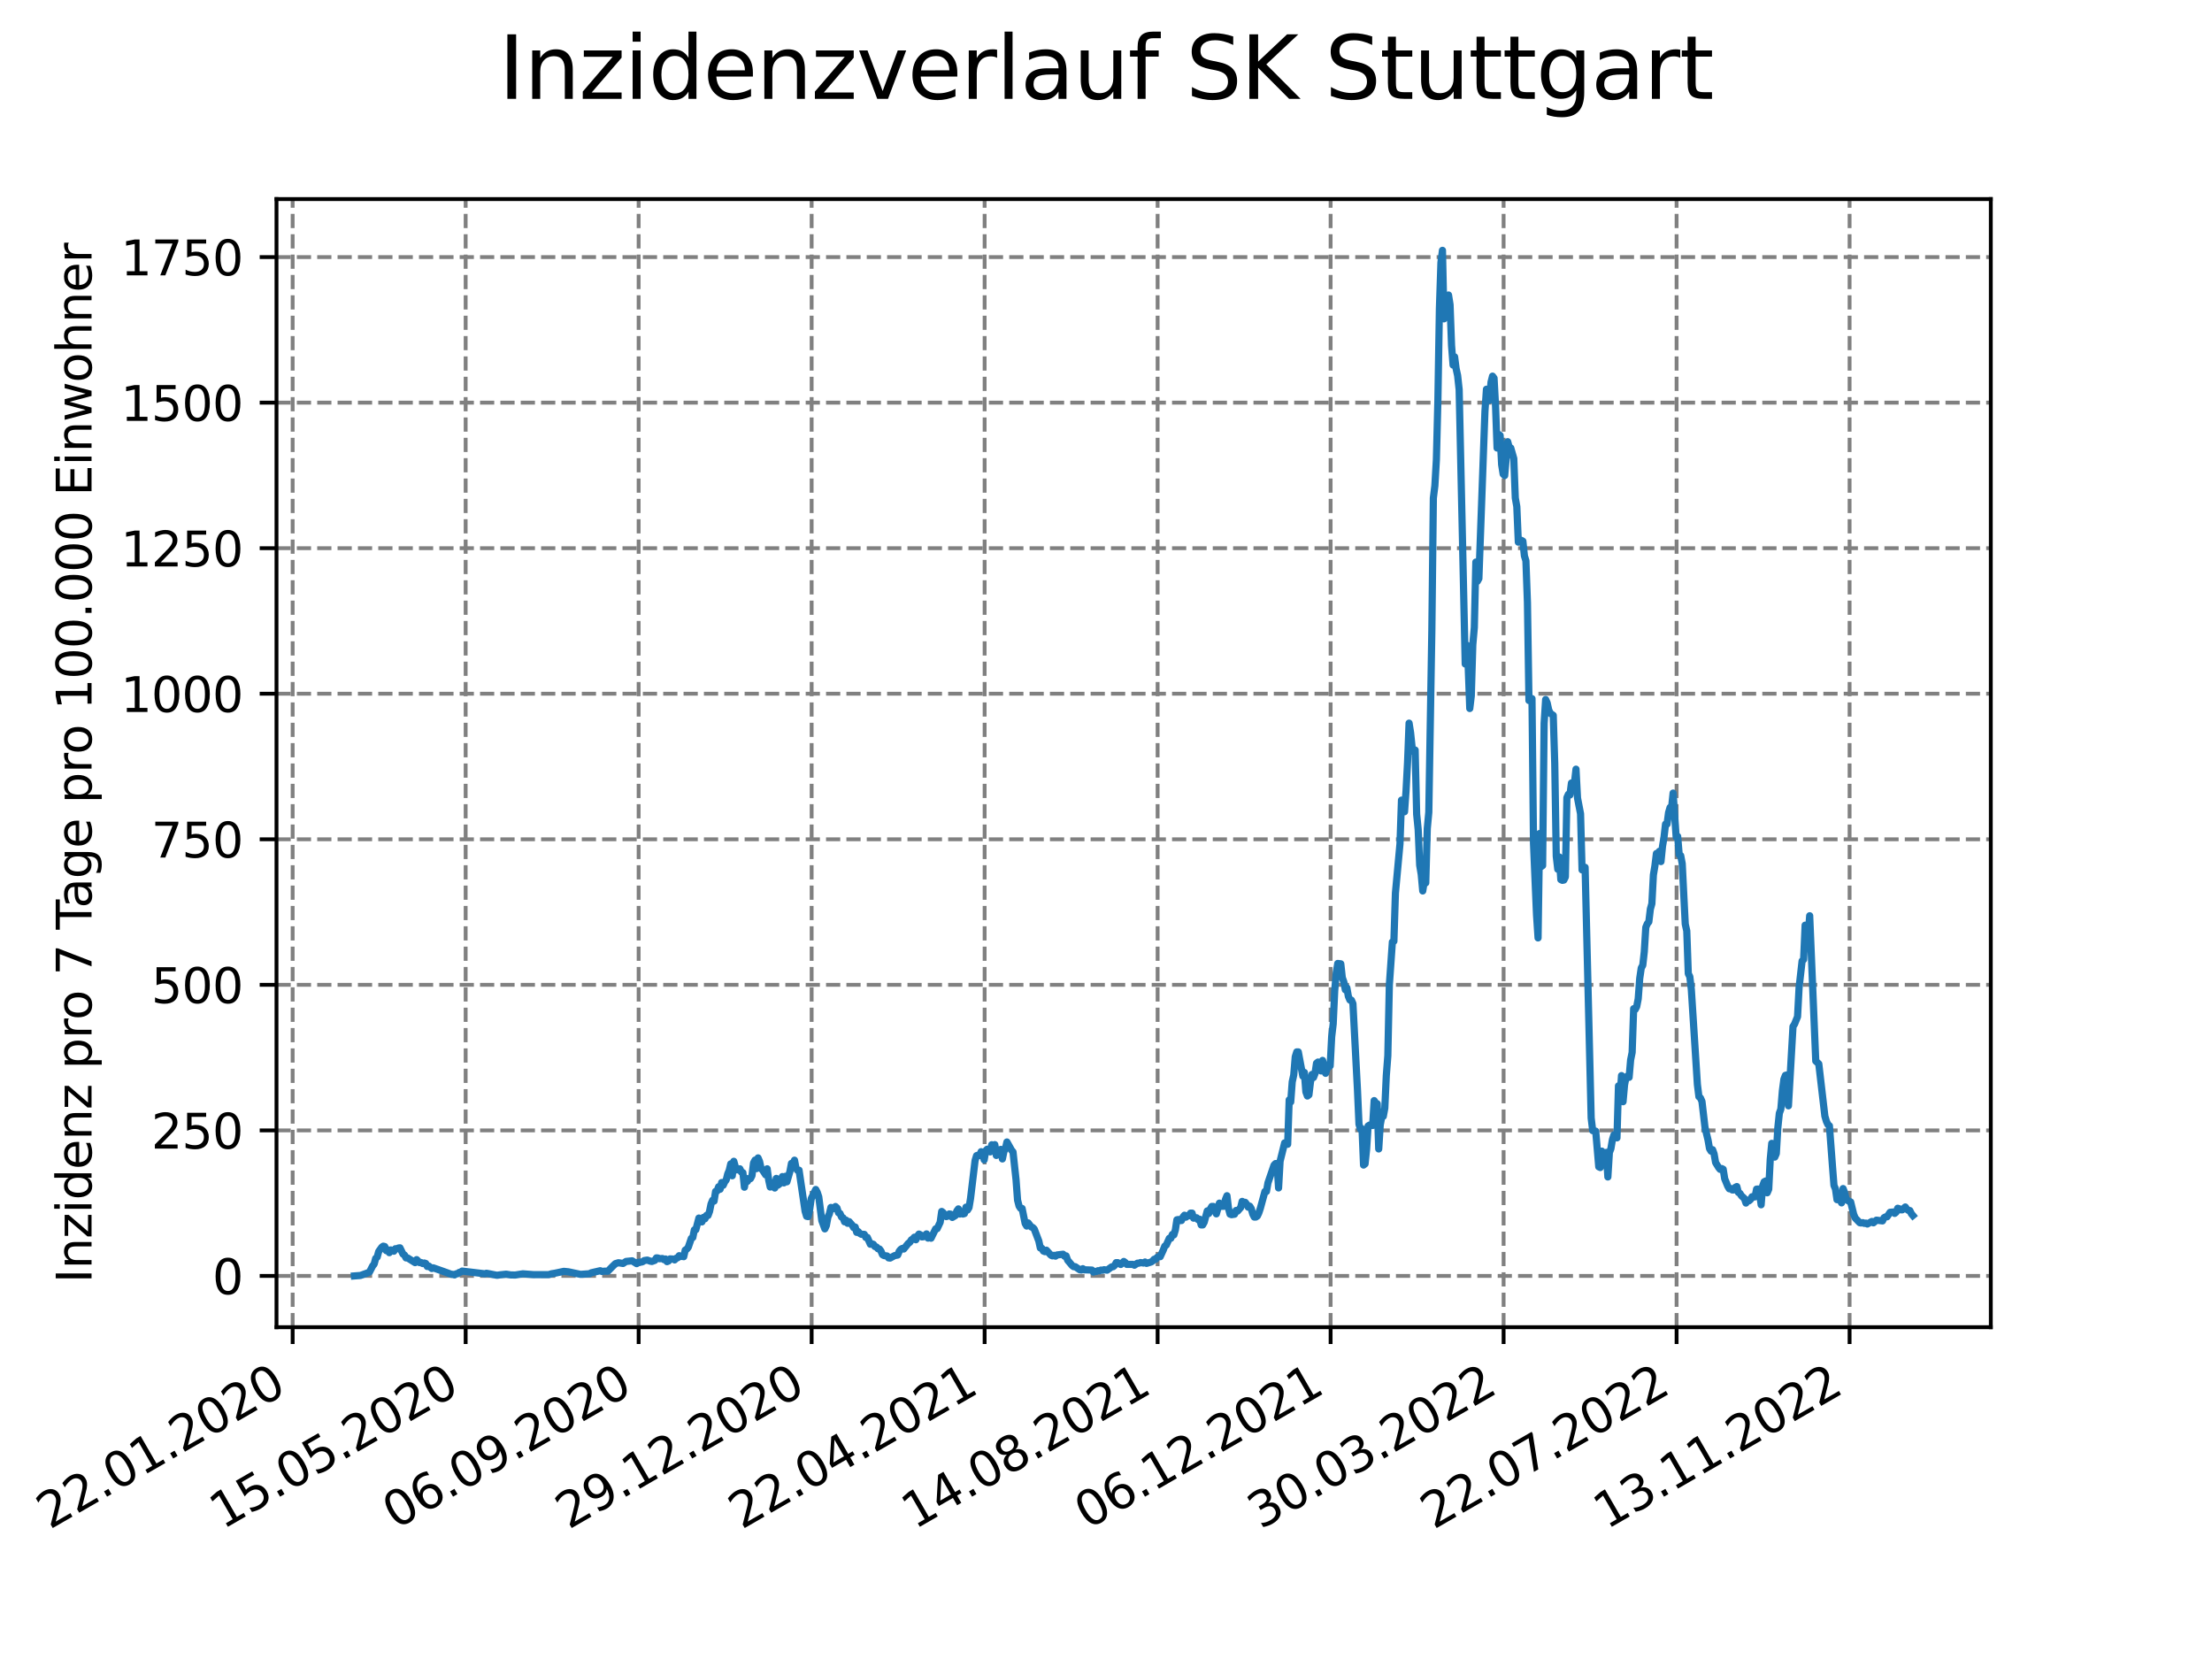 <?xml version="1.0" encoding="utf-8" standalone="no"?>
<!DOCTYPE svg PUBLIC "-//W3C//DTD SVG 1.1//EN"
  "http://www.w3.org/Graphics/SVG/1.1/DTD/svg11.dtd">
<svg xmlns:xlink="http://www.w3.org/1999/xlink" width="460.8pt" height="345.6pt" viewBox="0 0 460.8 345.6" xmlns="http://www.w3.org/2000/svg" version="1.1">
 <defs>
  <style type="text/css">*{stroke-linejoin: round; stroke-linecap: butt}</style>
 </defs>
 <g id="figure_1">
  <g id="patch_1">
   <path d="M 0 345.6 
L 460.8 345.6 
L 460.8 0 
L 0 0 
z
" style="fill: #ffffff"/>
  </g>
  <g id="axes_1">
   <g id="patch_2">
    <path d="M 57.6 276.48 
L 414.72 276.48 
L 414.72 41.472 
L 57.6 41.472 
z
" style="fill: #ffffff"/>
   </g>
   <g id="matplotlib.axis_1">
    <g id="xtick_1">
     <g id="line2d_1">
      <path d="M 60.964 276.48 
L 60.964 41.472 
" clip-path="url(#pc9a656d2e0)" style="fill: none; stroke-dasharray: 2.96,1.28; stroke-dashoffset: 0; stroke: #808080; stroke-width: 0.8"/>
     </g>
     <g id="line2d_2">
      <defs>
       <path id="mf8a7e0ffdf" d="M 0 0 
L 0 3.5 
" style="stroke: #000000; stroke-width: 0.8"/>
      </defs>
      <g>
       <use xlink:href="#mf8a7e0ffdf" x="60.964" y="276.48" style="stroke: #000000; stroke-width: 0.8"/>
      </g>
     </g>
     <g id="text_1">
      <!-- 22.01.2020 -->
      <g transform="translate(10.339 318.689) rotate(-30) scale(0.1 -0.1)">
       <defs>
        <path id="DejaVuSans-32" d="M 1228 531 
L 3431 531 
L 3431 0 
L 469 0 
L 469 531 
Q 828 903 1448 1529 
Q 2069 2156 2228 2338 
Q 2531 2678 2651 2914 
Q 2772 3150 2772 3378 
Q 2772 3750 2511 3984 
Q 2250 4219 1831 4219 
Q 1534 4219 1204 4116 
Q 875 4013 500 3803 
L 500 4441 
Q 881 4594 1212 4672 
Q 1544 4750 1819 4750 
Q 2544 4750 2975 4387 
Q 3406 4025 3406 3419 
Q 3406 3131 3298 2873 
Q 3191 2616 2906 2266 
Q 2828 2175 2409 1742 
Q 1991 1309 1228 531 
z
" transform="scale(0.016)"/>
        <path id="DejaVuSans-2e" d="M 684 794 
L 1344 794 
L 1344 0 
L 684 0 
L 684 794 
z
" transform="scale(0.016)"/>
        <path id="DejaVuSans-30" d="M 2034 4250 
Q 1547 4250 1301 3770 
Q 1056 3291 1056 2328 
Q 1056 1369 1301 889 
Q 1547 409 2034 409 
Q 2525 409 2770 889 
Q 3016 1369 3016 2328 
Q 3016 3291 2770 3770 
Q 2525 4250 2034 4250 
z
M 2034 4750 
Q 2819 4750 3233 4129 
Q 3647 3509 3647 2328 
Q 3647 1150 3233 529 
Q 2819 -91 2034 -91 
Q 1250 -91 836 529 
Q 422 1150 422 2328 
Q 422 3509 836 4129 
Q 1250 4750 2034 4750 
z
" transform="scale(0.016)"/>
        <path id="DejaVuSans-31" d="M 794 531 
L 1825 531 
L 1825 4091 
L 703 3866 
L 703 4441 
L 1819 4666 
L 2450 4666 
L 2450 531 
L 3481 531 
L 3481 0 
L 794 0 
L 794 531 
z
" transform="scale(0.016)"/>
       </defs>
       <use xlink:href="#DejaVuSans-32"/>
       <use xlink:href="#DejaVuSans-32" x="63.623"/>
       <use xlink:href="#DejaVuSans-2e" x="127.246"/>
       <use xlink:href="#DejaVuSans-30" x="159.033"/>
       <use xlink:href="#DejaVuSans-31" x="222.656"/>
       <use xlink:href="#DejaVuSans-2e" x="286.279"/>
       <use xlink:href="#DejaVuSans-32" x="318.066"/>
       <use xlink:href="#DejaVuSans-30" x="381.689"/>
       <use xlink:href="#DejaVuSans-32" x="445.312"/>
       <use xlink:href="#DejaVuSans-30" x="508.936"/>
      </g>
     </g>
    </g>
    <g id="xtick_2">
     <g id="line2d_3">
      <path d="M 97.002 276.48 
L 97.002 41.472 
" clip-path="url(#pc9a656d2e0)" style="fill: none; stroke-dasharray: 2.96,1.28; stroke-dashoffset: 0; stroke: #808080; stroke-width: 0.8"/>
     </g>
     <g id="line2d_4">
      <g>
       <use xlink:href="#mf8a7e0ffdf" x="97.002" y="276.48" style="stroke: #000000; stroke-width: 0.8"/>
      </g>
     </g>
     <g id="text_2">
      <!-- 15.05.2020 -->
      <g transform="translate(46.376 318.689) rotate(-30) scale(0.1 -0.1)">
       <defs>
        <path id="DejaVuSans-35" d="M 691 4666 
L 3169 4666 
L 3169 4134 
L 1269 4134 
L 1269 2991 
Q 1406 3038 1543 3061 
Q 1681 3084 1819 3084 
Q 2600 3084 3056 2656 
Q 3513 2228 3513 1497 
Q 3513 744 3044 326 
Q 2575 -91 1722 -91 
Q 1428 -91 1123 -41 
Q 819 9 494 109 
L 494 744 
Q 775 591 1075 516 
Q 1375 441 1709 441 
Q 2250 441 2565 725 
Q 2881 1009 2881 1497 
Q 2881 1984 2565 2268 
Q 2250 2553 1709 2553 
Q 1456 2553 1204 2497 
Q 953 2441 691 2322 
L 691 4666 
z
" transform="scale(0.016)"/>
       </defs>
       <use xlink:href="#DejaVuSans-31"/>
       <use xlink:href="#DejaVuSans-35" x="63.623"/>
       <use xlink:href="#DejaVuSans-2e" x="127.246"/>
       <use xlink:href="#DejaVuSans-30" x="159.033"/>
       <use xlink:href="#DejaVuSans-35" x="222.656"/>
       <use xlink:href="#DejaVuSans-2e" x="286.279"/>
       <use xlink:href="#DejaVuSans-32" x="318.066"/>
       <use xlink:href="#DejaVuSans-30" x="381.689"/>
       <use xlink:href="#DejaVuSans-32" x="445.312"/>
       <use xlink:href="#DejaVuSans-30" x="508.936"/>
      </g>
     </g>
    </g>
    <g id="xtick_3">
     <g id="line2d_5">
      <path d="M 133.039 276.48 
L 133.039 41.472 
" clip-path="url(#pc9a656d2e0)" style="fill: none; stroke-dasharray: 2.96,1.28; stroke-dashoffset: 0; stroke: #808080; stroke-width: 0.8"/>
     </g>
     <g id="line2d_6">
      <g>
       <use xlink:href="#mf8a7e0ffdf" x="133.039" y="276.48" style="stroke: #000000; stroke-width: 0.8"/>
      </g>
     </g>
     <g id="text_3">
      <!-- 06.09.2020 -->
      <g transform="translate(82.414 318.689) rotate(-30) scale(0.1 -0.1)">
       <defs>
        <path id="DejaVuSans-36" d="M 2113 2584 
Q 1688 2584 1439 2293 
Q 1191 2003 1191 1497 
Q 1191 994 1439 701 
Q 1688 409 2113 409 
Q 2538 409 2786 701 
Q 3034 994 3034 1497 
Q 3034 2003 2786 2293 
Q 2538 2584 2113 2584 
z
M 3366 4563 
L 3366 3988 
Q 3128 4100 2886 4159 
Q 2644 4219 2406 4219 
Q 1781 4219 1451 3797 
Q 1122 3375 1075 2522 
Q 1259 2794 1537 2939 
Q 1816 3084 2150 3084 
Q 2853 3084 3261 2657 
Q 3669 2231 3669 1497 
Q 3669 778 3244 343 
Q 2819 -91 2113 -91 
Q 1303 -91 875 529 
Q 447 1150 447 2328 
Q 447 3434 972 4092 
Q 1497 4750 2381 4750 
Q 2619 4750 2861 4703 
Q 3103 4656 3366 4563 
z
" transform="scale(0.016)"/>
        <path id="DejaVuSans-39" d="M 703 97 
L 703 672 
Q 941 559 1184 500 
Q 1428 441 1663 441 
Q 2288 441 2617 861 
Q 2947 1281 2994 2138 
Q 2813 1869 2534 1725 
Q 2256 1581 1919 1581 
Q 1219 1581 811 2004 
Q 403 2428 403 3163 
Q 403 3881 828 4315 
Q 1253 4750 1959 4750 
Q 2769 4750 3195 4129 
Q 3622 3509 3622 2328 
Q 3622 1225 3098 567 
Q 2575 -91 1691 -91 
Q 1453 -91 1209 -44 
Q 966 3 703 97 
z
M 1959 2075 
Q 2384 2075 2632 2365 
Q 2881 2656 2881 3163 
Q 2881 3666 2632 3958 
Q 2384 4250 1959 4250 
Q 1534 4250 1286 3958 
Q 1038 3666 1038 3163 
Q 1038 2656 1286 2365 
Q 1534 2075 1959 2075 
z
" transform="scale(0.016)"/>
       </defs>
       <use xlink:href="#DejaVuSans-30"/>
       <use xlink:href="#DejaVuSans-36" x="63.623"/>
       <use xlink:href="#DejaVuSans-2e" x="127.246"/>
       <use xlink:href="#DejaVuSans-30" x="159.033"/>
       <use xlink:href="#DejaVuSans-39" x="222.656"/>
       <use xlink:href="#DejaVuSans-2e" x="286.279"/>
       <use xlink:href="#DejaVuSans-32" x="318.066"/>
       <use xlink:href="#DejaVuSans-30" x="381.689"/>
       <use xlink:href="#DejaVuSans-32" x="445.312"/>
       <use xlink:href="#DejaVuSans-30" x="508.936"/>
      </g>
     </g>
    </g>
    <g id="xtick_4">
     <g id="line2d_7">
      <path d="M 169.077 276.48 
L 169.077 41.472 
" clip-path="url(#pc9a656d2e0)" style="fill: none; stroke-dasharray: 2.96,1.28; stroke-dashoffset: 0; stroke: #808080; stroke-width: 0.8"/>
     </g>
     <g id="line2d_8">
      <g>
       <use xlink:href="#mf8a7e0ffdf" x="169.077" y="276.48" style="stroke: #000000; stroke-width: 0.8"/>
      </g>
     </g>
     <g id="text_4">
      <!-- 29.12.2020 -->
      <g transform="translate(118.452 318.689) rotate(-30) scale(0.1 -0.1)">
       <use xlink:href="#DejaVuSans-32"/>
       <use xlink:href="#DejaVuSans-39" x="63.623"/>
       <use xlink:href="#DejaVuSans-2e" x="127.246"/>
       <use xlink:href="#DejaVuSans-31" x="159.033"/>
       <use xlink:href="#DejaVuSans-32" x="222.656"/>
       <use xlink:href="#DejaVuSans-2e" x="286.279"/>
       <use xlink:href="#DejaVuSans-32" x="318.066"/>
       <use xlink:href="#DejaVuSans-30" x="381.689"/>
       <use xlink:href="#DejaVuSans-32" x="445.312"/>
       <use xlink:href="#DejaVuSans-30" x="508.936"/>
      </g>
     </g>
    </g>
    <g id="xtick_5">
     <g id="line2d_9">
      <path d="M 205.114 276.48 
L 205.114 41.472 
" clip-path="url(#pc9a656d2e0)" style="fill: none; stroke-dasharray: 2.96,1.28; stroke-dashoffset: 0; stroke: #808080; stroke-width: 0.8"/>
     </g>
     <g id="line2d_10">
      <g>
       <use xlink:href="#mf8a7e0ffdf" x="205.114" y="276.48" style="stroke: #000000; stroke-width: 0.8"/>
      </g>
     </g>
     <g id="text_5">
      <!-- 22.04.2021 -->
      <g transform="translate(154.489 318.689) rotate(-30) scale(0.1 -0.1)">
       <defs>
        <path id="DejaVuSans-34" d="M 2419 4116 
L 825 1625 
L 2419 1625 
L 2419 4116 
z
M 2253 4666 
L 3047 4666 
L 3047 1625 
L 3713 1625 
L 3713 1100 
L 3047 1100 
L 3047 0 
L 2419 0 
L 2419 1100 
L 313 1100 
L 313 1709 
L 2253 4666 
z
" transform="scale(0.016)"/>
       </defs>
       <use xlink:href="#DejaVuSans-32"/>
       <use xlink:href="#DejaVuSans-32" x="63.623"/>
       <use xlink:href="#DejaVuSans-2e" x="127.246"/>
       <use xlink:href="#DejaVuSans-30" x="159.033"/>
       <use xlink:href="#DejaVuSans-34" x="222.656"/>
       <use xlink:href="#DejaVuSans-2e" x="286.279"/>
       <use xlink:href="#DejaVuSans-32" x="318.066"/>
       <use xlink:href="#DejaVuSans-30" x="381.689"/>
       <use xlink:href="#DejaVuSans-32" x="445.312"/>
       <use xlink:href="#DejaVuSans-31" x="508.936"/>
      </g>
     </g>
    </g>
    <g id="xtick_6">
     <g id="line2d_11">
      <path d="M 241.152 276.48 
L 241.152 41.472 
" clip-path="url(#pc9a656d2e0)" style="fill: none; stroke-dasharray: 2.96,1.28; stroke-dashoffset: 0; stroke: #808080; stroke-width: 0.8"/>
     </g>
     <g id="line2d_12">
      <g>
       <use xlink:href="#mf8a7e0ffdf" x="241.152" y="276.48" style="stroke: #000000; stroke-width: 0.8"/>
      </g>
     </g>
     <g id="text_6">
      <!-- 14.08.2021 -->
      <g transform="translate(190.527 318.689) rotate(-30) scale(0.1 -0.1)">
       <defs>
        <path id="DejaVuSans-38" d="M 2034 2216 
Q 1584 2216 1326 1975 
Q 1069 1734 1069 1313 
Q 1069 891 1326 650 
Q 1584 409 2034 409 
Q 2484 409 2743 651 
Q 3003 894 3003 1313 
Q 3003 1734 2745 1975 
Q 2488 2216 2034 2216 
z
M 1403 2484 
Q 997 2584 770 2862 
Q 544 3141 544 3541 
Q 544 4100 942 4425 
Q 1341 4750 2034 4750 
Q 2731 4750 3128 4425 
Q 3525 4100 3525 3541 
Q 3525 3141 3298 2862 
Q 3072 2584 2669 2484 
Q 3125 2378 3379 2068 
Q 3634 1759 3634 1313 
Q 3634 634 3220 271 
Q 2806 -91 2034 -91 
Q 1263 -91 848 271 
Q 434 634 434 1313 
Q 434 1759 690 2068 
Q 947 2378 1403 2484 
z
M 1172 3481 
Q 1172 3119 1398 2916 
Q 1625 2713 2034 2713 
Q 2441 2713 2670 2916 
Q 2900 3119 2900 3481 
Q 2900 3844 2670 4047 
Q 2441 4250 2034 4250 
Q 1625 4250 1398 4047 
Q 1172 3844 1172 3481 
z
" transform="scale(0.016)"/>
       </defs>
       <use xlink:href="#DejaVuSans-31"/>
       <use xlink:href="#DejaVuSans-34" x="63.623"/>
       <use xlink:href="#DejaVuSans-2e" x="127.246"/>
       <use xlink:href="#DejaVuSans-30" x="159.033"/>
       <use xlink:href="#DejaVuSans-38" x="222.656"/>
       <use xlink:href="#DejaVuSans-2e" x="286.279"/>
       <use xlink:href="#DejaVuSans-32" x="318.066"/>
       <use xlink:href="#DejaVuSans-30" x="381.689"/>
       <use xlink:href="#DejaVuSans-32" x="445.312"/>
       <use xlink:href="#DejaVuSans-31" x="508.936"/>
      </g>
     </g>
    </g>
    <g id="xtick_7">
     <g id="line2d_13">
      <path d="M 277.19 276.48 
L 277.19 41.472 
" clip-path="url(#pc9a656d2e0)" style="fill: none; stroke-dasharray: 2.96,1.28; stroke-dashoffset: 0; stroke: #808080; stroke-width: 0.8"/>
     </g>
     <g id="line2d_14">
      <g>
       <use xlink:href="#mf8a7e0ffdf" x="277.19" y="276.48" style="stroke: #000000; stroke-width: 0.8"/>
      </g>
     </g>
     <g id="text_7">
      <!-- 06.12.2021 -->
      <g transform="translate(226.564 318.689) rotate(-30) scale(0.1 -0.1)">
       <use xlink:href="#DejaVuSans-30"/>
       <use xlink:href="#DejaVuSans-36" x="63.623"/>
       <use xlink:href="#DejaVuSans-2e" x="127.246"/>
       <use xlink:href="#DejaVuSans-31" x="159.033"/>
       <use xlink:href="#DejaVuSans-32" x="222.656"/>
       <use xlink:href="#DejaVuSans-2e" x="286.279"/>
       <use xlink:href="#DejaVuSans-32" x="318.066"/>
       <use xlink:href="#DejaVuSans-30" x="381.689"/>
       <use xlink:href="#DejaVuSans-32" x="445.312"/>
       <use xlink:href="#DejaVuSans-31" x="508.936"/>
      </g>
     </g>
    </g>
    <g id="xtick_8">
     <g id="line2d_15">
      <path d="M 313.227 276.48 
L 313.227 41.472 
" clip-path="url(#pc9a656d2e0)" style="fill: none; stroke-dasharray: 2.96,1.28; stroke-dashoffset: 0; stroke: #808080; stroke-width: 0.8"/>
     </g>
     <g id="line2d_16">
      <g>
       <use xlink:href="#mf8a7e0ffdf" x="313.227" y="276.48" style="stroke: #000000; stroke-width: 0.8"/>
      </g>
     </g>
     <g id="text_8">
      <!-- 30.03.2022 -->
      <g transform="translate(262.602 318.689) rotate(-30) scale(0.1 -0.1)">
       <defs>
        <path id="DejaVuSans-33" d="M 2597 2516 
Q 3050 2419 3304 2112 
Q 3559 1806 3559 1356 
Q 3559 666 3084 287 
Q 2609 -91 1734 -91 
Q 1441 -91 1130 -33 
Q 819 25 488 141 
L 488 750 
Q 750 597 1062 519 
Q 1375 441 1716 441 
Q 2309 441 2620 675 
Q 2931 909 2931 1356 
Q 2931 1769 2642 2001 
Q 2353 2234 1838 2234 
L 1294 2234 
L 1294 2753 
L 1863 2753 
Q 2328 2753 2575 2939 
Q 2822 3125 2822 3475 
Q 2822 3834 2567 4026 
Q 2313 4219 1838 4219 
Q 1578 4219 1281 4162 
Q 984 4106 628 3988 
L 628 4550 
Q 988 4650 1302 4700 
Q 1616 4750 1894 4750 
Q 2613 4750 3031 4423 
Q 3450 4097 3450 3541 
Q 3450 3153 3228 2886 
Q 3006 2619 2597 2516 
z
" transform="scale(0.016)"/>
       </defs>
       <use xlink:href="#DejaVuSans-33"/>
       <use xlink:href="#DejaVuSans-30" x="63.623"/>
       <use xlink:href="#DejaVuSans-2e" x="127.246"/>
       <use xlink:href="#DejaVuSans-30" x="159.033"/>
       <use xlink:href="#DejaVuSans-33" x="222.656"/>
       <use xlink:href="#DejaVuSans-2e" x="286.279"/>
       <use xlink:href="#DejaVuSans-32" x="318.066"/>
       <use xlink:href="#DejaVuSans-30" x="381.689"/>
       <use xlink:href="#DejaVuSans-32" x="445.312"/>
       <use xlink:href="#DejaVuSans-32" x="508.936"/>
      </g>
     </g>
    </g>
    <g id="xtick_9">
     <g id="line2d_17">
      <path d="M 349.265 276.48 
L 349.265 41.472 
" clip-path="url(#pc9a656d2e0)" style="fill: none; stroke-dasharray: 2.96,1.28; stroke-dashoffset: 0; stroke: #808080; stroke-width: 0.8"/>
     </g>
     <g id="line2d_18">
      <g>
       <use xlink:href="#mf8a7e0ffdf" x="349.265" y="276.48" style="stroke: #000000; stroke-width: 0.8"/>
      </g>
     </g>
     <g id="text_9">
      <!-- 22.07.2022 -->
      <g transform="translate(298.64 318.689) rotate(-30) scale(0.1 -0.1)">
       <defs>
        <path id="DejaVuSans-37" d="M 525 4666 
L 3525 4666 
L 3525 4397 
L 1831 0 
L 1172 0 
L 2766 4134 
L 525 4134 
L 525 4666 
z
" transform="scale(0.016)"/>
       </defs>
       <use xlink:href="#DejaVuSans-32"/>
       <use xlink:href="#DejaVuSans-32" x="63.623"/>
       <use xlink:href="#DejaVuSans-2e" x="127.246"/>
       <use xlink:href="#DejaVuSans-30" x="159.033"/>
       <use xlink:href="#DejaVuSans-37" x="222.656"/>
       <use xlink:href="#DejaVuSans-2e" x="286.279"/>
       <use xlink:href="#DejaVuSans-32" x="318.066"/>
       <use xlink:href="#DejaVuSans-30" x="381.689"/>
       <use xlink:href="#DejaVuSans-32" x="445.312"/>
       <use xlink:href="#DejaVuSans-32" x="508.936"/>
      </g>
     </g>
    </g>
    <g id="xtick_10">
     <g id="line2d_19">
      <path d="M 385.302 276.48 
L 385.302 41.472 
" clip-path="url(#pc9a656d2e0)" style="fill: none; stroke-dasharray: 2.96,1.28; stroke-dashoffset: 0; stroke: #808080; stroke-width: 0.8"/>
     </g>
     <g id="line2d_20">
      <g>
       <use xlink:href="#mf8a7e0ffdf" x="385.302" y="276.48" style="stroke: #000000; stroke-width: 0.8"/>
      </g>
     </g>
     <g id="text_10">
      <!-- 13.11.2022 -->
      <g transform="translate(334.677 318.689) rotate(-30) scale(0.1 -0.1)">
       <use xlink:href="#DejaVuSans-31"/>
       <use xlink:href="#DejaVuSans-33" x="63.623"/>
       <use xlink:href="#DejaVuSans-2e" x="127.246"/>
       <use xlink:href="#DejaVuSans-31" x="159.033"/>
       <use xlink:href="#DejaVuSans-31" x="222.656"/>
       <use xlink:href="#DejaVuSans-2e" x="286.279"/>
       <use xlink:href="#DejaVuSans-32" x="318.066"/>
       <use xlink:href="#DejaVuSans-30" x="381.689"/>
       <use xlink:href="#DejaVuSans-32" x="445.312"/>
       <use xlink:href="#DejaVuSans-32" x="508.936"/>
      </g>
     </g>
    </g>
   </g>
   <g id="matplotlib.axis_2">
    <g id="ytick_1">
     <g id="line2d_21">
      <path d="M 57.6 265.798 
L 414.72 265.798 
" clip-path="url(#pc9a656d2e0)" style="fill: none; stroke-dasharray: 2.96,1.28; stroke-dashoffset: 0; stroke: #808080; stroke-width: 0.8"/>
     </g>
     <g id="line2d_22">
      <defs>
       <path id="m3dfb9b7cb7" d="M 0 0 
L -3.5 0 
" style="stroke: #000000; stroke-width: 0.8"/>
      </defs>
      <g>
       <use xlink:href="#m3dfb9b7cb7" x="57.6" y="265.798" style="stroke: #000000; stroke-width: 0.8"/>
      </g>
     </g>
     <g id="text_11">
      <!-- 0 -->
      <g transform="translate(44.237 269.597) scale(0.1 -0.1)">
       <use xlink:href="#DejaVuSans-30"/>
      </g>
     </g>
    </g>
    <g id="ytick_2">
     <g id="line2d_23">
      <path d="M 57.6 235.478 
L 414.72 235.478 
" clip-path="url(#pc9a656d2e0)" style="fill: none; stroke-dasharray: 2.96,1.28; stroke-dashoffset: 0; stroke: #808080; stroke-width: 0.8"/>
     </g>
     <g id="line2d_24">
      <g>
       <use xlink:href="#m3dfb9b7cb7" x="57.6" y="235.478" style="stroke: #000000; stroke-width: 0.8"/>
      </g>
     </g>
     <g id="text_12">
      <!-- 250 -->
      <g transform="translate(31.512 239.277) scale(0.1 -0.1)">
       <use xlink:href="#DejaVuSans-32"/>
       <use xlink:href="#DejaVuSans-35" x="63.623"/>
       <use xlink:href="#DejaVuSans-30" x="127.246"/>
      </g>
     </g>
    </g>
    <g id="ytick_3">
     <g id="line2d_25">
      <path d="M 57.6 205.158 
L 414.72 205.158 
" clip-path="url(#pc9a656d2e0)" style="fill: none; stroke-dasharray: 2.96,1.28; stroke-dashoffset: 0; stroke: #808080; stroke-width: 0.8"/>
     </g>
     <g id="line2d_26">
      <g>
       <use xlink:href="#m3dfb9b7cb7" x="57.6" y="205.158" style="stroke: #000000; stroke-width: 0.8"/>
      </g>
     </g>
     <g id="text_13">
      <!-- 500 -->
      <g transform="translate(31.512 208.957) scale(0.1 -0.1)">
       <use xlink:href="#DejaVuSans-35"/>
       <use xlink:href="#DejaVuSans-30" x="63.623"/>
       <use xlink:href="#DejaVuSans-30" x="127.246"/>
      </g>
     </g>
    </g>
    <g id="ytick_4">
     <g id="line2d_27">
      <path d="M 57.6 174.837 
L 414.72 174.837 
" clip-path="url(#pc9a656d2e0)" style="fill: none; stroke-dasharray: 2.96,1.28; stroke-dashoffset: 0; stroke: #808080; stroke-width: 0.8"/>
     </g>
     <g id="line2d_28">
      <g>
       <use xlink:href="#m3dfb9b7cb7" x="57.6" y="174.837" style="stroke: #000000; stroke-width: 0.8"/>
      </g>
     </g>
     <g id="text_14">
      <!-- 750 -->
      <g transform="translate(31.512 178.637) scale(0.1 -0.1)">
       <use xlink:href="#DejaVuSans-37"/>
       <use xlink:href="#DejaVuSans-35" x="63.623"/>
       <use xlink:href="#DejaVuSans-30" x="127.246"/>
      </g>
     </g>
    </g>
    <g id="ytick_5">
     <g id="line2d_29">
      <path d="M 57.6 144.517 
L 414.72 144.517 
" clip-path="url(#pc9a656d2e0)" style="fill: none; stroke-dasharray: 2.96,1.28; stroke-dashoffset: 0; stroke: #808080; stroke-width: 0.8"/>
     </g>
     <g id="line2d_30">
      <g>
       <use xlink:href="#m3dfb9b7cb7" x="57.6" y="144.517" style="stroke: #000000; stroke-width: 0.8"/>
      </g>
     </g>
     <g id="text_15">
      <!-- 1000 -->
      <g transform="translate(25.15 148.317) scale(0.1 -0.1)">
       <use xlink:href="#DejaVuSans-31"/>
       <use xlink:href="#DejaVuSans-30" x="63.623"/>
       <use xlink:href="#DejaVuSans-30" x="127.246"/>
       <use xlink:href="#DejaVuSans-30" x="190.869"/>
      </g>
     </g>
    </g>
    <g id="ytick_6">
     <g id="line2d_31">
      <path d="M 57.6 114.197 
L 414.72 114.197 
" clip-path="url(#pc9a656d2e0)" style="fill: none; stroke-dasharray: 2.96,1.28; stroke-dashoffset: 0; stroke: #808080; stroke-width: 0.8"/>
     </g>
     <g id="line2d_32">
      <g>
       <use xlink:href="#m3dfb9b7cb7" x="57.6" y="114.197" style="stroke: #000000; stroke-width: 0.8"/>
      </g>
     </g>
     <g id="text_16">
      <!-- 1250 -->
      <g transform="translate(25.15 117.996) scale(0.1 -0.1)">
       <use xlink:href="#DejaVuSans-31"/>
       <use xlink:href="#DejaVuSans-32" x="63.623"/>
       <use xlink:href="#DejaVuSans-35" x="127.246"/>
       <use xlink:href="#DejaVuSans-30" x="190.869"/>
      </g>
     </g>
    </g>
    <g id="ytick_7">
     <g id="line2d_33">
      <path d="M 57.6 83.877 
L 414.72 83.877 
" clip-path="url(#pc9a656d2e0)" style="fill: none; stroke-dasharray: 2.96,1.28; stroke-dashoffset: 0; stroke: #808080; stroke-width: 0.8"/>
     </g>
     <g id="line2d_34">
      <g>
       <use xlink:href="#m3dfb9b7cb7" x="57.6" y="83.877" style="stroke: #000000; stroke-width: 0.8"/>
      </g>
     </g>
     <g id="text_17">
      <!-- 1500 -->
      <g transform="translate(25.15 87.676) scale(0.1 -0.1)">
       <use xlink:href="#DejaVuSans-31"/>
       <use xlink:href="#DejaVuSans-35" x="63.623"/>
       <use xlink:href="#DejaVuSans-30" x="127.246"/>
       <use xlink:href="#DejaVuSans-30" x="190.869"/>
      </g>
     </g>
    </g>
    <g id="ytick_8">
     <g id="line2d_35">
      <path d="M 57.6 53.557 
L 414.72 53.557 
" clip-path="url(#pc9a656d2e0)" style="fill: none; stroke-dasharray: 2.96,1.28; stroke-dashoffset: 0; stroke: #808080; stroke-width: 0.8"/>
     </g>
     <g id="line2d_36">
      <g>
       <use xlink:href="#m3dfb9b7cb7" x="57.6" y="53.557" style="stroke: #000000; stroke-width: 0.8"/>
      </g>
     </g>
     <g id="text_18">
      <!-- 1750 -->
      <g transform="translate(25.15 57.356) scale(0.1 -0.1)">
       <use xlink:href="#DejaVuSans-31"/>
       <use xlink:href="#DejaVuSans-37" x="63.623"/>
       <use xlink:href="#DejaVuSans-35" x="127.246"/>
       <use xlink:href="#DejaVuSans-30" x="190.869"/>
      </g>
     </g>
    </g>
    <g id="text_19">
     <!-- Inzidenz pro 7 Tage pro 100.000 Einwohner -->
     <g transform="translate(19.07 267.301) rotate(-90) scale(0.1 -0.1)">
      <defs>
       <path id="DejaVuSans-49" d="M 628 4666 
L 1259 4666 
L 1259 0 
L 628 0 
L 628 4666 
z
" transform="scale(0.016)"/>
       <path id="DejaVuSans-6e" d="M 3513 2113 
L 3513 0 
L 2938 0 
L 2938 2094 
Q 2938 2591 2744 2837 
Q 2550 3084 2163 3084 
Q 1697 3084 1428 2787 
Q 1159 2491 1159 1978 
L 1159 0 
L 581 0 
L 581 3500 
L 1159 3500 
L 1159 2956 
Q 1366 3272 1645 3428 
Q 1925 3584 2291 3584 
Q 2894 3584 3203 3211 
Q 3513 2838 3513 2113 
z
" transform="scale(0.016)"/>
       <path id="DejaVuSans-7a" d="M 353 3500 
L 3084 3500 
L 3084 2975 
L 922 459 
L 3084 459 
L 3084 0 
L 275 0 
L 275 525 
L 2438 3041 
L 353 3041 
L 353 3500 
z
" transform="scale(0.016)"/>
       <path id="DejaVuSans-69" d="M 603 3500 
L 1178 3500 
L 1178 0 
L 603 0 
L 603 3500 
z
M 603 4863 
L 1178 4863 
L 1178 4134 
L 603 4134 
L 603 4863 
z
" transform="scale(0.016)"/>
       <path id="DejaVuSans-64" d="M 2906 2969 
L 2906 4863 
L 3481 4863 
L 3481 0 
L 2906 0 
L 2906 525 
Q 2725 213 2448 61 
Q 2172 -91 1784 -91 
Q 1150 -91 751 415 
Q 353 922 353 1747 
Q 353 2572 751 3078 
Q 1150 3584 1784 3584 
Q 2172 3584 2448 3432 
Q 2725 3281 2906 2969 
z
M 947 1747 
Q 947 1113 1208 752 
Q 1469 391 1925 391 
Q 2381 391 2643 752 
Q 2906 1113 2906 1747 
Q 2906 2381 2643 2742 
Q 2381 3103 1925 3103 
Q 1469 3103 1208 2742 
Q 947 2381 947 1747 
z
" transform="scale(0.016)"/>
       <path id="DejaVuSans-65" d="M 3597 1894 
L 3597 1613 
L 953 1613 
Q 991 1019 1311 708 
Q 1631 397 2203 397 
Q 2534 397 2845 478 
Q 3156 559 3463 722 
L 3463 178 
Q 3153 47 2828 -22 
Q 2503 -91 2169 -91 
Q 1331 -91 842 396 
Q 353 884 353 1716 
Q 353 2575 817 3079 
Q 1281 3584 2069 3584 
Q 2775 3584 3186 3129 
Q 3597 2675 3597 1894 
z
M 3022 2063 
Q 3016 2534 2758 2815 
Q 2500 3097 2075 3097 
Q 1594 3097 1305 2825 
Q 1016 2553 972 2059 
L 3022 2063 
z
" transform="scale(0.016)"/>
       <path id="DejaVuSans-20" transform="scale(0.016)"/>
       <path id="DejaVuSans-70" d="M 1159 525 
L 1159 -1331 
L 581 -1331 
L 581 3500 
L 1159 3500 
L 1159 2969 
Q 1341 3281 1617 3432 
Q 1894 3584 2278 3584 
Q 2916 3584 3314 3078 
Q 3713 2572 3713 1747 
Q 3713 922 3314 415 
Q 2916 -91 2278 -91 
Q 1894 -91 1617 61 
Q 1341 213 1159 525 
z
M 3116 1747 
Q 3116 2381 2855 2742 
Q 2594 3103 2138 3103 
Q 1681 3103 1420 2742 
Q 1159 2381 1159 1747 
Q 1159 1113 1420 752 
Q 1681 391 2138 391 
Q 2594 391 2855 752 
Q 3116 1113 3116 1747 
z
" transform="scale(0.016)"/>
       <path id="DejaVuSans-72" d="M 2631 2963 
Q 2534 3019 2420 3045 
Q 2306 3072 2169 3072 
Q 1681 3072 1420 2755 
Q 1159 2438 1159 1844 
L 1159 0 
L 581 0 
L 581 3500 
L 1159 3500 
L 1159 2956 
Q 1341 3275 1631 3429 
Q 1922 3584 2338 3584 
Q 2397 3584 2469 3576 
Q 2541 3569 2628 3553 
L 2631 2963 
z
" transform="scale(0.016)"/>
       <path id="DejaVuSans-6f" d="M 1959 3097 
Q 1497 3097 1228 2736 
Q 959 2375 959 1747 
Q 959 1119 1226 758 
Q 1494 397 1959 397 
Q 2419 397 2687 759 
Q 2956 1122 2956 1747 
Q 2956 2369 2687 2733 
Q 2419 3097 1959 3097 
z
M 1959 3584 
Q 2709 3584 3137 3096 
Q 3566 2609 3566 1747 
Q 3566 888 3137 398 
Q 2709 -91 1959 -91 
Q 1206 -91 779 398 
Q 353 888 353 1747 
Q 353 2609 779 3096 
Q 1206 3584 1959 3584 
z
" transform="scale(0.016)"/>
       <path id="DejaVuSans-54" d="M -19 4666 
L 3928 4666 
L 3928 4134 
L 2272 4134 
L 2272 0 
L 1638 0 
L 1638 4134 
L -19 4134 
L -19 4666 
z
" transform="scale(0.016)"/>
       <path id="DejaVuSans-61" d="M 2194 1759 
Q 1497 1759 1228 1600 
Q 959 1441 959 1056 
Q 959 750 1161 570 
Q 1363 391 1709 391 
Q 2188 391 2477 730 
Q 2766 1069 2766 1631 
L 2766 1759 
L 2194 1759 
z
M 3341 1997 
L 3341 0 
L 2766 0 
L 2766 531 
Q 2569 213 2275 61 
Q 1981 -91 1556 -91 
Q 1019 -91 701 211 
Q 384 513 384 1019 
Q 384 1609 779 1909 
Q 1175 2209 1959 2209 
L 2766 2209 
L 2766 2266 
Q 2766 2663 2505 2880 
Q 2244 3097 1772 3097 
Q 1472 3097 1187 3025 
Q 903 2953 641 2809 
L 641 3341 
Q 956 3463 1253 3523 
Q 1550 3584 1831 3584 
Q 2591 3584 2966 3190 
Q 3341 2797 3341 1997 
z
" transform="scale(0.016)"/>
       <path id="DejaVuSans-67" d="M 2906 1791 
Q 2906 2416 2648 2759 
Q 2391 3103 1925 3103 
Q 1463 3103 1205 2759 
Q 947 2416 947 1791 
Q 947 1169 1205 825 
Q 1463 481 1925 481 
Q 2391 481 2648 825 
Q 2906 1169 2906 1791 
z
M 3481 434 
Q 3481 -459 3084 -895 
Q 2688 -1331 1869 -1331 
Q 1566 -1331 1297 -1286 
Q 1028 -1241 775 -1147 
L 775 -588 
Q 1028 -725 1275 -790 
Q 1522 -856 1778 -856 
Q 2344 -856 2625 -561 
Q 2906 -266 2906 331 
L 2906 616 
Q 2728 306 2450 153 
Q 2172 0 1784 0 
Q 1141 0 747 490 
Q 353 981 353 1791 
Q 353 2603 747 3093 
Q 1141 3584 1784 3584 
Q 2172 3584 2450 3431 
Q 2728 3278 2906 2969 
L 2906 3500 
L 3481 3500 
L 3481 434 
z
" transform="scale(0.016)"/>
       <path id="DejaVuSans-45" d="M 628 4666 
L 3578 4666 
L 3578 4134 
L 1259 4134 
L 1259 2753 
L 3481 2753 
L 3481 2222 
L 1259 2222 
L 1259 531 
L 3634 531 
L 3634 0 
L 628 0 
L 628 4666 
z
" transform="scale(0.016)"/>
       <path id="DejaVuSans-77" d="M 269 3500 
L 844 3500 
L 1563 769 
L 2278 3500 
L 2956 3500 
L 3675 769 
L 4391 3500 
L 4966 3500 
L 4050 0 
L 3372 0 
L 2619 2869 
L 1863 0 
L 1184 0 
L 269 3500 
z
" transform="scale(0.016)"/>
       <path id="DejaVuSans-68" d="M 3513 2113 
L 3513 0 
L 2938 0 
L 2938 2094 
Q 2938 2591 2744 2837 
Q 2550 3084 2163 3084 
Q 1697 3084 1428 2787 
Q 1159 2491 1159 1978 
L 1159 0 
L 581 0 
L 581 4863 
L 1159 4863 
L 1159 2956 
Q 1366 3272 1645 3428 
Q 1925 3584 2291 3584 
Q 2894 3584 3203 3211 
Q 3513 2838 3513 2113 
z
" transform="scale(0.016)"/>
      </defs>
      <use xlink:href="#DejaVuSans-49"/>
      <use xlink:href="#DejaVuSans-6e" x="29.492"/>
      <use xlink:href="#DejaVuSans-7a" x="92.871"/>
      <use xlink:href="#DejaVuSans-69" x="145.361"/>
      <use xlink:href="#DejaVuSans-64" x="173.145"/>
      <use xlink:href="#DejaVuSans-65" x="236.621"/>
      <use xlink:href="#DejaVuSans-6e" x="298.145"/>
      <use xlink:href="#DejaVuSans-7a" x="361.523"/>
      <use xlink:href="#DejaVuSans-20" x="414.014"/>
      <use xlink:href="#DejaVuSans-70" x="445.801"/>
      <use xlink:href="#DejaVuSans-72" x="509.277"/>
      <use xlink:href="#DejaVuSans-6f" x="548.141"/>
      <use xlink:href="#DejaVuSans-20" x="609.322"/>
      <use xlink:href="#DejaVuSans-37" x="641.109"/>
      <use xlink:href="#DejaVuSans-20" x="704.732"/>
      <use xlink:href="#DejaVuSans-54" x="736.52"/>
      <use xlink:href="#DejaVuSans-61" x="781.104"/>
      <use xlink:href="#DejaVuSans-67" x="842.383"/>
      <use xlink:href="#DejaVuSans-65" x="905.859"/>
      <use xlink:href="#DejaVuSans-20" x="967.383"/>
      <use xlink:href="#DejaVuSans-70" x="999.17"/>
      <use xlink:href="#DejaVuSans-72" x="1062.646"/>
      <use xlink:href="#DejaVuSans-6f" x="1101.51"/>
      <use xlink:href="#DejaVuSans-20" x="1162.691"/>
      <use xlink:href="#DejaVuSans-31" x="1194.479"/>
      <use xlink:href="#DejaVuSans-30" x="1258.102"/>
      <use xlink:href="#DejaVuSans-30" x="1321.725"/>
      <use xlink:href="#DejaVuSans-2e" x="1385.348"/>
      <use xlink:href="#DejaVuSans-30" x="1417.135"/>
      <use xlink:href="#DejaVuSans-30" x="1480.758"/>
      <use xlink:href="#DejaVuSans-30" x="1544.381"/>
      <use xlink:href="#DejaVuSans-20" x="1608.004"/>
      <use xlink:href="#DejaVuSans-45" x="1639.791"/>
      <use xlink:href="#DejaVuSans-69" x="1702.975"/>
      <use xlink:href="#DejaVuSans-6e" x="1730.758"/>
      <use xlink:href="#DejaVuSans-77" x="1794.137"/>
      <use xlink:href="#DejaVuSans-6f" x="1875.924"/>
      <use xlink:href="#DejaVuSans-68" x="1937.105"/>
      <use xlink:href="#DejaVuSans-6e" x="2000.484"/>
      <use xlink:href="#DejaVuSans-65" x="2063.863"/>
      <use xlink:href="#DejaVuSans-72" x="2125.387"/>
     </g>
    </g>
   </g>
   <g id="line2d_37">
    <path d="M 73.833 265.798 
L 75.097 265.702 
L 76.678 265.13 
L 76.994 264.959 
L 77.626 263.719 
L 77.942 263.338 
L 78.258 262.155 
L 78.575 261.869 
L 78.891 260.706 
L 79.523 259.828 
L 79.839 259.599 
L 80.155 259.676 
L 80.471 260.534 
L 80.787 260.362 
L 81.103 260.954 
L 81.42 260.381 
L 82.052 260.648 
L 82.368 260.133 
L 82.684 260.153 
L 83 259.981 
L 83.316 259.943 
L 83.949 261.24 
L 84.265 261.449 
L 84.581 262.041 
L 84.897 262.041 
L 86.478 263.032 
L 86.794 262.403 
L 87.426 263.032 
L 87.742 263.013 
L 88.058 263.223 
L 88.374 263.109 
L 88.69 263.204 
L 89.006 263.833 
L 89.323 263.738 
L 89.955 264.253 
L 90.271 264.119 
L 92.484 264.901 
L 94.064 265.474 
L 94.38 265.474 
L 94.697 265.588 
L 95.013 265.359 
L 95.329 265.34 
L 95.645 265.073 
L 95.961 264.997 
L 96.277 264.787 
L 97.858 264.978 
L 101.019 265.359 
L 101.335 265.245 
L 101.967 265.359 
L 102.916 265.55 
L 103.548 265.664 
L 104.18 265.569 
L 105.445 265.435 
L 106.393 265.588 
L 107.341 265.607 
L 108.922 265.359 
L 111.135 265.531 
L 114.296 265.531 
L 114.928 265.34 
L 115.56 265.245 
L 117.457 264.844 
L 118.406 264.94 
L 120.935 265.474 
L 122.831 265.34 
L 123.147 265.149 
L 125.044 264.711 
L 125.36 264.863 
L 125.992 264.806 
L 126.625 264.825 
L 127.573 263.852 
L 128.205 263.242 
L 128.837 263.051 
L 129.786 263.204 
L 130.418 262.784 
L 131.683 262.651 
L 132.631 263.242 
L 132.947 262.956 
L 133.579 262.918 
L 133.895 262.823 
L 134.212 262.594 
L 134.844 262.498 
L 135.476 262.727 
L 135.792 262.784 
L 136.424 262.556 
L 136.74 262.041 
L 137.057 262.06 
L 137.373 262.212 
L 138.005 262.174 
L 138.321 262.403 
L 138.637 262.27 
L 138.953 262.823 
L 139.269 262.689 
L 139.586 262.25 
L 140.218 262.289 
L 140.534 262.46 
L 140.85 262.117 
L 141.166 262.022 
L 141.482 261.583 
L 141.798 261.755 
L 142.115 261.716 
L 142.431 261.793 
L 142.747 260.42 
L 143.063 260.229 
L 143.379 259.828 
L 144.011 257.978 
L 144.327 257.788 
L 144.643 256.205 
L 144.96 256.166 
L 145.592 253.744 
L 145.908 254.393 
L 146.224 254.545 
L 146.54 253.611 
L 146.856 253.897 
L 147.172 253.191 
L 147.489 253.21 
L 147.805 252.371 
L 148.121 250.826 
L 148.437 250.044 
L 148.753 250.216 
L 149.069 248.194 
L 149.385 248.099 
L 149.701 247.222 
L 150.017 247.737 
L 150.334 246.344 
L 150.65 246.917 
L 150.966 246.211 
L 151.282 245.81 
L 151.598 244.552 
L 151.914 243.789 
L 152.23 242.454 
L 152.546 244.933 
L 152.863 241.92 
L 153.179 243.045 
L 153.495 243.713 
L 154.127 243.484 
L 154.443 244.17 
L 154.759 244.285 
L 155.075 247.317 
L 155.392 245.467 
L 155.708 246.097 
L 156.024 245.524 
L 156.34 245.524 
L 156.656 244.895 
L 156.972 242.263 
L 157.288 241.672 
L 157.604 243.446 
L 157.92 241.214 
L 158.237 241.977 
L 158.553 243.426 
L 158.869 243.77 
L 159.501 244.742 
L 159.817 243.484 
L 160.133 245.83 
L 160.449 247.279 
L 160.766 246.974 
L 161.082 246.383 
L 161.398 247.489 
L 161.714 245.486 
L 162.03 246.898 
L 162.346 246.669 
L 162.978 245.105 
L 163.294 246.421 
L 163.611 245.048 
L 163.927 246.192 
L 164.559 244.018 
L 164.875 242.358 
L 165.191 242.358 
L 165.507 241.691 
L 165.823 243.369 
L 166.14 243.808 
L 166.456 243.77 
L 167.72 252.333 
L 168.036 253.382 
L 168.352 253.439 
L 168.669 251.971 
L 168.985 249.72 
L 169.933 247.794 
L 170.249 248.385 
L 170.565 249.339 
L 171.197 254.278 
L 171.83 255.995 
L 172.146 255.308 
L 172.462 253.573 
L 172.778 252.848 
L 173.094 251.532 
L 173.41 251.837 
L 173.726 251.723 
L 174.043 251.341 
L 174.359 251.646 
L 174.675 252.638 
L 174.991 252.791 
L 175.307 253.535 
L 175.623 253.687 
L 175.939 254.526 
L 176.255 254.183 
L 176.572 254.831 
L 176.888 254.488 
L 177.52 255.213 
L 177.836 255.747 
L 178.152 255.613 
L 178.468 256.72 
L 178.784 256.567 
L 179.1 256.929 
L 179.417 257.12 
L 180.049 257.139 
L 180.365 257.788 
L 180.681 257.769 
L 181.313 259.199 
L 181.629 259.104 
L 181.946 259.218 
L 182.262 259.676 
L 182.578 259.771 
L 182.894 260.133 
L 183.21 260.191 
L 183.526 260.629 
L 183.842 261.373 
L 184.158 261.564 
L 184.791 261.64 
L 185.107 262.041 
L 185.423 262.079 
L 186.371 261.564 
L 187.003 261.449 
L 187.32 260.667 
L 187.636 260.267 
L 187.952 260.076 
L 188.268 260.191 
L 189.216 259.008 
L 189.532 258.798 
L 189.849 258.283 
L 190.165 258.093 
L 190.481 257.73 
L 190.797 258.264 
L 191.113 257.521 
L 191.429 257.082 
L 191.745 257.235 
L 192.061 257.673 
L 192.377 257.635 
L 193.01 257.044 
L 193.326 257.921 
L 193.642 257.673 
L 193.958 257.94 
L 194.906 255.995 
L 195.223 255.957 
L 195.855 254.622 
L 196.171 252.371 
L 196.487 252.619 
L 196.803 253.191 
L 197.119 253.439 
L 197.435 253.344 
L 197.752 252.886 
L 198.068 252.943 
L 198.384 253.611 
L 199.016 253.229 
L 199.332 252.257 
L 199.648 251.837 
L 199.964 252.905 
L 200.28 252.428 
L 200.597 252.905 
L 200.913 252.81 
L 201.229 251.475 
L 201.545 252.085 
L 201.861 251.57 
L 202.177 249.682 
L 203.126 241.767 
L 203.442 240.737 
L 203.758 240.642 
L 204.074 240.718 
L 204.39 239.917 
L 204.706 240.547 
L 205.022 241.615 
L 205.338 239.746 
L 205.654 239.402 
L 206.287 239.955 
L 206.603 238.468 
L 206.919 239.727 
L 207.235 238.449 
L 207.551 240.699 
L 207.867 240.394 
L 208.183 239.555 
L 208.5 239.44 
L 208.816 241.424 
L 209.132 239.898 
L 209.448 239.269 
L 209.764 237.896 
L 210.712 239.593 
L 211.029 239.974 
L 211.661 245.772 
L 211.977 250.006 
L 212.293 251.246 
L 212.609 251.723 
L 212.925 251.742 
L 213.557 254.87 
L 213.874 255.404 
L 214.19 254.755 
L 214.822 255.594 
L 215.138 255.709 
L 215.454 256.033 
L 216.403 258.531 
L 216.719 259.981 
L 217.035 260.038 
L 217.351 260.61 
L 217.667 260.744 
L 217.983 260.439 
L 218.931 261.488 
L 219.248 261.621 
L 219.564 261.507 
L 219.88 261.678 
L 220.196 261.43 
L 221.46 261.278 
L 221.777 261.697 
L 222.093 261.621 
L 222.409 262.517 
L 223.357 263.643 
L 223.673 263.872 
L 223.989 263.872 
L 224.938 264.52 
L 225.254 264.558 
L 225.57 264.291 
L 225.886 264.52 
L 227.467 264.577 
L 227.783 264.997 
L 228.099 264.863 
L 228.415 264.863 
L 228.731 264.711 
L 229.047 264.73 
L 229.363 264.577 
L 229.68 264.615 
L 229.996 264.501 
L 230.628 264.596 
L 231.576 263.91 
L 231.892 263.872 
L 232.209 263.605 
L 232.525 263.032 
L 232.841 263.032 
L 233.473 263.414 
L 234.105 262.784 
L 234.421 263.013 
L 234.737 263.395 
L 236.002 263.395 
L 236.318 263.566 
L 236.95 263.147 
L 237.266 263.147 
L 237.583 263.013 
L 238.215 263.109 
L 238.531 262.899 
L 238.847 263.185 
L 239.795 262.899 
L 240.111 262.689 
L 240.428 262.327 
L 240.744 262.327 
L 241.06 261.926 
L 241.376 261.774 
L 241.692 261.793 
L 242.324 260.42 
L 242.64 259.599 
L 242.957 259.371 
L 243.589 257.959 
L 243.905 257.959 
L 244.221 257.158 
L 244.537 257.254 
L 244.853 256.205 
L 245.169 254.107 
L 245.486 254.05 
L 245.802 254.259 
L 246.118 254.259 
L 246.434 253.535 
L 246.75 253.153 
L 247.066 253.554 
L 247.382 253.229 
L 247.698 253.268 
L 248.014 252.714 
L 248.331 252.714 
L 248.647 253.763 
L 249.279 253.687 
L 249.595 254.088 
L 249.911 253.992 
L 250.227 255.175 
L 250.543 255.175 
L 250.86 254.603 
L 251.492 252.257 
L 251.808 252.791 
L 252.124 251.856 
L 252.44 251.322 
L 252.756 251.322 
L 253.072 252.276 
L 253.389 252.867 
L 254.021 250.636 
L 254.337 251.303 
L 254.969 251.284 
L 255.285 249.873 
L 255.601 249.091 
L 255.917 251.723 
L 256.234 252.924 
L 256.55 253.039 
L 257.182 252.943 
L 257.498 252.161 
L 257.814 252.295 
L 258.446 251.57 
L 258.763 250.273 
L 259.079 250.464 
L 259.395 250.464 
L 259.711 250.865 
L 260.027 251.475 
L 260.343 251.265 
L 260.659 251.78 
L 260.975 252.924 
L 261.291 253.535 
L 261.608 253.535 
L 261.924 253.325 
L 262.24 252.657 
L 262.556 251.704 
L 263.504 248.214 
L 263.82 248.214 
L 264.137 246.421 
L 265.401 242.721 
L 265.717 242.397 
L 266.033 242.397 
L 266.349 247.47 
L 266.666 241.901 
L 267.614 238.086 
L 267.93 238.372 
L 268.246 238.372 
L 268.562 229.123 
L 268.878 229.561 
L 269.194 225.365 
L 269.511 223.935 
L 269.827 220.14 
L 270.143 219.129 
L 270.459 219.129 
L 271.407 224.183 
L 271.723 223.401 
L 272.04 227.463 
L 272.356 228.321 
L 272.672 228.074 
L 272.988 225.461 
L 273.304 223.821 
L 273.62 224.469 
L 273.936 223.668 
L 274.252 221.494 
L 274.568 221.246 
L 274.885 221.494 
L 275.201 223.096 
L 275.517 220.903 
L 275.833 221.99 
L 276.149 223.592 
L 276.465 222.619 
L 276.781 222.104 
L 277.097 222.047 
L 277.414 215.963 
L 277.73 213.274 
L 278.046 206.37 
L 278.362 202.651 
L 278.678 200.705 
L 279.31 200.782 
L 279.626 203.662 
L 279.943 204.558 
L 280.259 206.198 
L 280.575 205.778 
L 280.891 207.571 
L 281.207 208.315 
L 281.523 208.353 
L 281.839 209.078 
L 282.788 227.101 
L 283.104 234.215 
L 283.42 235.245 
L 283.736 235.149 
L 284.052 242.702 
L 284.368 242.454 
L 284.684 239.459 
L 285 234.558 
L 285.317 234.367 
L 285.949 234.463 
L 286.265 229.275 
L 286.581 229.79 
L 286.897 229.924 
L 287.213 239.345 
L 287.529 234.329 
L 287.846 232.651 
L 288.162 232.555 
L 288.478 230.858 
L 288.794 224.049 
L 289.11 219.93 
L 289.426 205.168 
L 290.058 196.223 
L 290.374 196.071 
L 290.691 186.039 
L 291.639 175.797 
L 291.955 166.681 
L 292.271 168.989 
L 292.587 169.103 
L 292.903 164.755 
L 293.22 158.804 
L 293.536 150.642 
L 293.852 152.644 
L 294.168 155.677 
L 294.484 156.611 
L 294.8 156.249 
L 295.116 169.618 
L 295.432 172.803 
L 295.748 180.241 
L 296.065 182.129 
L 296.381 185.6 
L 296.697 183.617 
L 297.013 183.922 
L 297.329 172.593 
L 297.645 169.199 
L 298.277 131.493 
L 298.594 103.744 
L 298.91 101.188 
L 299.226 95.753 
L 299.542 83.203 
L 299.858 64.189 
L 300.174 54.71 
L 300.49 52.154 
L 300.806 66.42 
L 301.123 63.311 
L 301.439 62.548 
L 301.755 61.461 
L 302.071 63.464 
L 302.387 71.989 
L 302.703 76.051 
L 303.019 74.335 
L 303.335 76.795 
L 303.651 78.245 
L 303.968 81.163 
L 305.232 138.321 
L 305.548 134.392 
L 305.864 139.179 
L 306.18 147.59 
L 306.497 144.958 
L 306.813 134.297 
L 307.129 130.711 
L 307.445 117.094 
L 307.761 121.099 
L 308.077 120.527 
L 309.342 85.664 
L 309.658 81.086 
L 309.974 83.318 
L 310.29 83.394 
L 310.606 79.618 
L 310.922 78.359 
L 311.238 78.779 
L 311.554 84.653 
L 311.871 93.33 
L 312.187 90.47 
L 312.503 90.699 
L 312.819 96.782 
L 313.135 98.766 
L 313.451 99.071 
L 314.083 92.014 
L 314.4 93.216 
L 314.716 93.311 
L 315.348 95.524 
L 315.664 103.725 
L 315.98 105.536 
L 316.296 112.936 
L 316.612 112.498 
L 316.928 112.555 
L 317.245 112.746 
L 317.561 115.797 
L 317.877 116.827 
L 318.193 125.524 
L 318.509 145.931 
L 318.825 145.492 
L 319.141 145.53 
L 319.457 175.702 
L 320.09 190.616 
L 320.406 195.384 
L 320.722 173.642 
L 321.038 180.546 
L 321.354 180.317 
L 321.67 150.68 
L 321.986 145.721 
L 322.303 146.427 
L 322.619 147.857 
L 322.935 148.582 
L 323.567 149.02 
L 323.883 159.09 
L 324.199 178.372 
L 324.515 181.08 
L 324.831 178.525 
L 325.148 183.235 
L 325.464 183.388 
L 325.78 183.331 
L 326.096 182.682 
L 326.412 166.166 
L 326.728 165.46 
L 327.044 165.613 
L 327.36 163.115 
L 327.993 163.038 
L 328.309 160.235 
L 328.625 166.242 
L 329.257 169.523 
L 329.573 181.214 
L 329.889 180.642 
L 330.205 180.68 
L 331.47 232.899 
L 331.786 235.531 
L 332.418 235.645 
L 333.051 243.064 
L 333.367 243.217 
L 333.683 239.803 
L 333.999 240.432 
L 334.315 240.451 
L 334.631 240.07 
L 334.947 245.181 
L 335.263 240.089 
L 335.58 239.288 
L 335.896 237.419 
L 336.212 236.408 
L 336.844 237.037 
L 337.16 226.205 
L 337.476 228.589 
L 337.792 224.068 
L 338.108 229.504 
L 338.425 225.976 
L 338.741 224.374 
L 339.057 224.145 
L 339.373 224.431 
L 339.689 220.807 
L 340.005 219.243 
L 340.321 210.127 
L 340.637 210.299 
L 340.954 209.688 
L 341.27 208.067 
L 341.586 203.814 
L 341.902 201.659 
L 342.218 201.087 
L 342.534 198.264 
L 342.85 193.172 
L 343.166 192.428 
L 343.483 192.028 
L 343.799 189.377 
L 344.115 188.251 
L 344.431 182.263 
L 344.747 180.375 
L 345.063 177.8 
L 345.379 177.724 
L 345.695 177.323 
L 346.011 179.478 
L 346.328 176.312 
L 346.644 174.424 
L 346.96 171.678 
L 347.276 171.678 
L 347.592 169.275 
L 347.908 168.207 
L 348.224 168.226 
L 348.54 165.213 
L 349.173 174.367 
L 349.489 174.234 
L 349.805 178.029 
L 350.121 178.239 
L 350.437 179.917 
L 351.069 192.504 
L 351.385 193.916 
L 351.702 202.841 
L 352.018 203.452 
L 352.334 206.122 
L 353.598 225.918 
L 353.914 228.455 
L 354.231 228.722 
L 354.547 229.428 
L 355.179 234.844 
L 355.811 237.476 
L 356.127 239.288 
L 356.443 239.803 
L 356.76 239.498 
L 357.076 240.375 
L 357.392 242.187 
L 358.024 243.217 
L 358.34 243.598 
L 358.656 243.426 
L 358.972 243.579 
L 359.288 245.563 
L 359.921 247.107 
L 360.237 247.641 
L 360.553 247.584 
L 360.869 247.889 
L 361.185 247.889 
L 361.501 247.336 
L 361.817 247.184 
L 362.134 248.404 
L 362.45 248.595 
L 362.766 249.091 
L 363.398 249.682 
L 363.714 250.617 
L 364.03 250.025 
L 364.346 250.159 
L 364.663 249.892 
L 364.979 249.301 
L 365.295 249.377 
L 365.611 249.32 
L 365.927 247.718 
L 366.243 247.699 
L 366.559 248.595 
L 366.875 250.979 
L 367.191 247.05 
L 367.508 246.192 
L 367.824 246.02 
L 368.14 248.481 
L 368.456 247.737 
L 368.772 241.538 
L 369.088 238.182 
L 369.404 240.909 
L 369.72 241.042 
L 370.037 240.318 
L 370.353 234.959 
L 370.669 231.907 
L 370.985 231.049 
L 371.301 227.234 
L 371.617 224.831 
L 371.933 224.011 
L 372.249 223.935 
L 372.565 230.362 
L 373.514 213.846 
L 373.83 213.35 
L 374.462 211.786 
L 374.778 205.759 
L 375.411 200.19 
L 375.727 199.885 
L 376.043 192.733 
L 376.359 194.087 
L 376.675 194.927 
L 376.991 190.769 
L 378.256 221.036 
L 378.888 221.627 
L 380.152 232.498 
L 380.468 233.585 
L 380.785 234.272 
L 381.101 234.52 
L 381.733 242.892 
L 382.049 246.936 
L 382.365 247.699 
L 382.681 249.911 
L 383.314 249.911 
L 383.63 250.578 
L 383.946 247.603 
L 384.262 248.423 
L 384.578 249.739 
L 384.894 250.083 
L 385.526 250.388 
L 386.159 252.981 
L 386.475 253.744 
L 387.423 254.717 
L 387.739 254.774 
L 388.055 254.698 
L 388.371 254.851 
L 388.688 254.793 
L 389.004 254.984 
L 389.636 254.622 
L 389.952 254.45 
L 390.268 254.736 
L 390.9 254.183 
L 392.165 254.336 
L 392.481 253.668 
L 392.797 253.496 
L 393.113 253.477 
L 393.745 252.543 
L 394.378 252.486 
L 394.694 252.772 
L 395.01 252.505 
L 395.326 251.704 
L 395.642 251.799 
L 395.958 252.028 
L 396.274 252.028 
L 396.907 251.437 
L 397.223 251.894 
L 397.539 252.142 
L 397.855 252.18 
L 398.171 252.829 
L 398.487 253.21 
L 398.487 253.21 
" clip-path="url(#pc9a656d2e0)" style="fill: none; stroke: #1f77b4; stroke-width: 1.5; stroke-linecap: square"/>
   </g>
   <g id="patch_3">
    <path d="M 57.6 276.48 
L 57.6 41.472 
" style="fill: none; stroke: #000000; stroke-width: 0.8; stroke-linejoin: miter; stroke-linecap: square"/>
   </g>
   <g id="patch_4">
    <path d="M 414.72 276.48 
L 414.72 41.472 
" style="fill: none; stroke: #000000; stroke-width: 0.8; stroke-linejoin: miter; stroke-linecap: square"/>
   </g>
   <g id="patch_5">
    <path d="M 57.6 276.48 
L 414.72 276.48 
" style="fill: none; stroke: #000000; stroke-width: 0.8; stroke-linejoin: miter; stroke-linecap: square"/>
   </g>
   <g id="patch_6">
    <path d="M 57.6 41.472 
L 414.72 41.472 
" style="fill: none; stroke: #000000; stroke-width: 0.8; stroke-linejoin: miter; stroke-linecap: square"/>
   </g>
  </g>
  <g id="text_20">
   <!-- Inzidenzverlauf SK Stuttgart -->
   <g transform="translate(103.891 20.589) scale(0.18 -0.18)">
    <defs>
     <path id="DejaVuSans-76" d="M 191 3500 
L 800 3500 
L 1894 563 
L 2988 3500 
L 3597 3500 
L 2284 0 
L 1503 0 
L 191 3500 
z
" transform="scale(0.016)"/>
     <path id="DejaVuSans-6c" d="M 603 4863 
L 1178 4863 
L 1178 0 
L 603 0 
L 603 4863 
z
" transform="scale(0.016)"/>
     <path id="DejaVuSans-75" d="M 544 1381 
L 544 3500 
L 1119 3500 
L 1119 1403 
Q 1119 906 1312 657 
Q 1506 409 1894 409 
Q 2359 409 2629 706 
Q 2900 1003 2900 1516 
L 2900 3500 
L 3475 3500 
L 3475 0 
L 2900 0 
L 2900 538 
Q 2691 219 2414 64 
Q 2138 -91 1772 -91 
Q 1169 -91 856 284 
Q 544 659 544 1381 
z
M 1991 3584 
L 1991 3584 
z
" transform="scale(0.016)"/>
     <path id="DejaVuSans-66" d="M 2375 4863 
L 2375 4384 
L 1825 4384 
Q 1516 4384 1395 4259 
Q 1275 4134 1275 3809 
L 1275 3500 
L 2222 3500 
L 2222 3053 
L 1275 3053 
L 1275 0 
L 697 0 
L 697 3053 
L 147 3053 
L 147 3500 
L 697 3500 
L 697 3744 
Q 697 4328 969 4595 
Q 1241 4863 1831 4863 
L 2375 4863 
z
" transform="scale(0.016)"/>
     <path id="DejaVuSans-53" d="M 3425 4513 
L 3425 3897 
Q 3066 4069 2747 4153 
Q 2428 4238 2131 4238 
Q 1616 4238 1336 4038 
Q 1056 3838 1056 3469 
Q 1056 3159 1242 3001 
Q 1428 2844 1947 2747 
L 2328 2669 
Q 3034 2534 3370 2195 
Q 3706 1856 3706 1288 
Q 3706 609 3251 259 
Q 2797 -91 1919 -91 
Q 1588 -91 1214 -16 
Q 841 59 441 206 
L 441 856 
Q 825 641 1194 531 
Q 1563 422 1919 422 
Q 2459 422 2753 634 
Q 3047 847 3047 1241 
Q 3047 1584 2836 1778 
Q 2625 1972 2144 2069 
L 1759 2144 
Q 1053 2284 737 2584 
Q 422 2884 422 3419 
Q 422 4038 858 4394 
Q 1294 4750 2059 4750 
Q 2388 4750 2728 4690 
Q 3069 4631 3425 4513 
z
" transform="scale(0.016)"/>
     <path id="DejaVuSans-4b" d="M 628 4666 
L 1259 4666 
L 1259 2694 
L 3353 4666 
L 4166 4666 
L 1850 2491 
L 4331 0 
L 3500 0 
L 1259 2247 
L 1259 0 
L 628 0 
L 628 4666 
z
" transform="scale(0.016)"/>
     <path id="DejaVuSans-74" d="M 1172 4494 
L 1172 3500 
L 2356 3500 
L 2356 3053 
L 1172 3053 
L 1172 1153 
Q 1172 725 1289 603 
Q 1406 481 1766 481 
L 2356 481 
L 2356 0 
L 1766 0 
Q 1100 0 847 248 
Q 594 497 594 1153 
L 594 3053 
L 172 3053 
L 172 3500 
L 594 3500 
L 594 4494 
L 1172 4494 
z
" transform="scale(0.016)"/>
    </defs>
    <use xlink:href="#DejaVuSans-49"/>
    <use xlink:href="#DejaVuSans-6e" x="29.492"/>
    <use xlink:href="#DejaVuSans-7a" x="92.871"/>
    <use xlink:href="#DejaVuSans-69" x="145.361"/>
    <use xlink:href="#DejaVuSans-64" x="173.145"/>
    <use xlink:href="#DejaVuSans-65" x="236.621"/>
    <use xlink:href="#DejaVuSans-6e" x="298.145"/>
    <use xlink:href="#DejaVuSans-7a" x="361.523"/>
    <use xlink:href="#DejaVuSans-76" x="414.014"/>
    <use xlink:href="#DejaVuSans-65" x="473.193"/>
    <use xlink:href="#DejaVuSans-72" x="534.717"/>
    <use xlink:href="#DejaVuSans-6c" x="575.83"/>
    <use xlink:href="#DejaVuSans-61" x="603.613"/>
    <use xlink:href="#DejaVuSans-75" x="664.893"/>
    <use xlink:href="#DejaVuSans-66" x="728.271"/>
    <use xlink:href="#DejaVuSans-20" x="763.477"/>
    <use xlink:href="#DejaVuSans-53" x="795.264"/>
    <use xlink:href="#DejaVuSans-4b" x="858.74"/>
    <use xlink:href="#DejaVuSans-20" x="924.316"/>
    <use xlink:href="#DejaVuSans-53" x="956.104"/>
    <use xlink:href="#DejaVuSans-74" x="1019.58"/>
    <use xlink:href="#DejaVuSans-75" x="1058.789"/>
    <use xlink:href="#DejaVuSans-74" x="1122.168"/>
    <use xlink:href="#DejaVuSans-74" x="1161.377"/>
    <use xlink:href="#DejaVuSans-67" x="1200.586"/>
    <use xlink:href="#DejaVuSans-61" x="1264.062"/>
    <use xlink:href="#DejaVuSans-72" x="1325.342"/>
    <use xlink:href="#DejaVuSans-74" x="1366.455"/>
   </g>
  </g>
 </g>
 <defs>
  <clipPath id="pc9a656d2e0">
   <rect x="57.6" y="41.472" width="357.12" height="235.008"/>
  </clipPath>
 </defs>
</svg>
